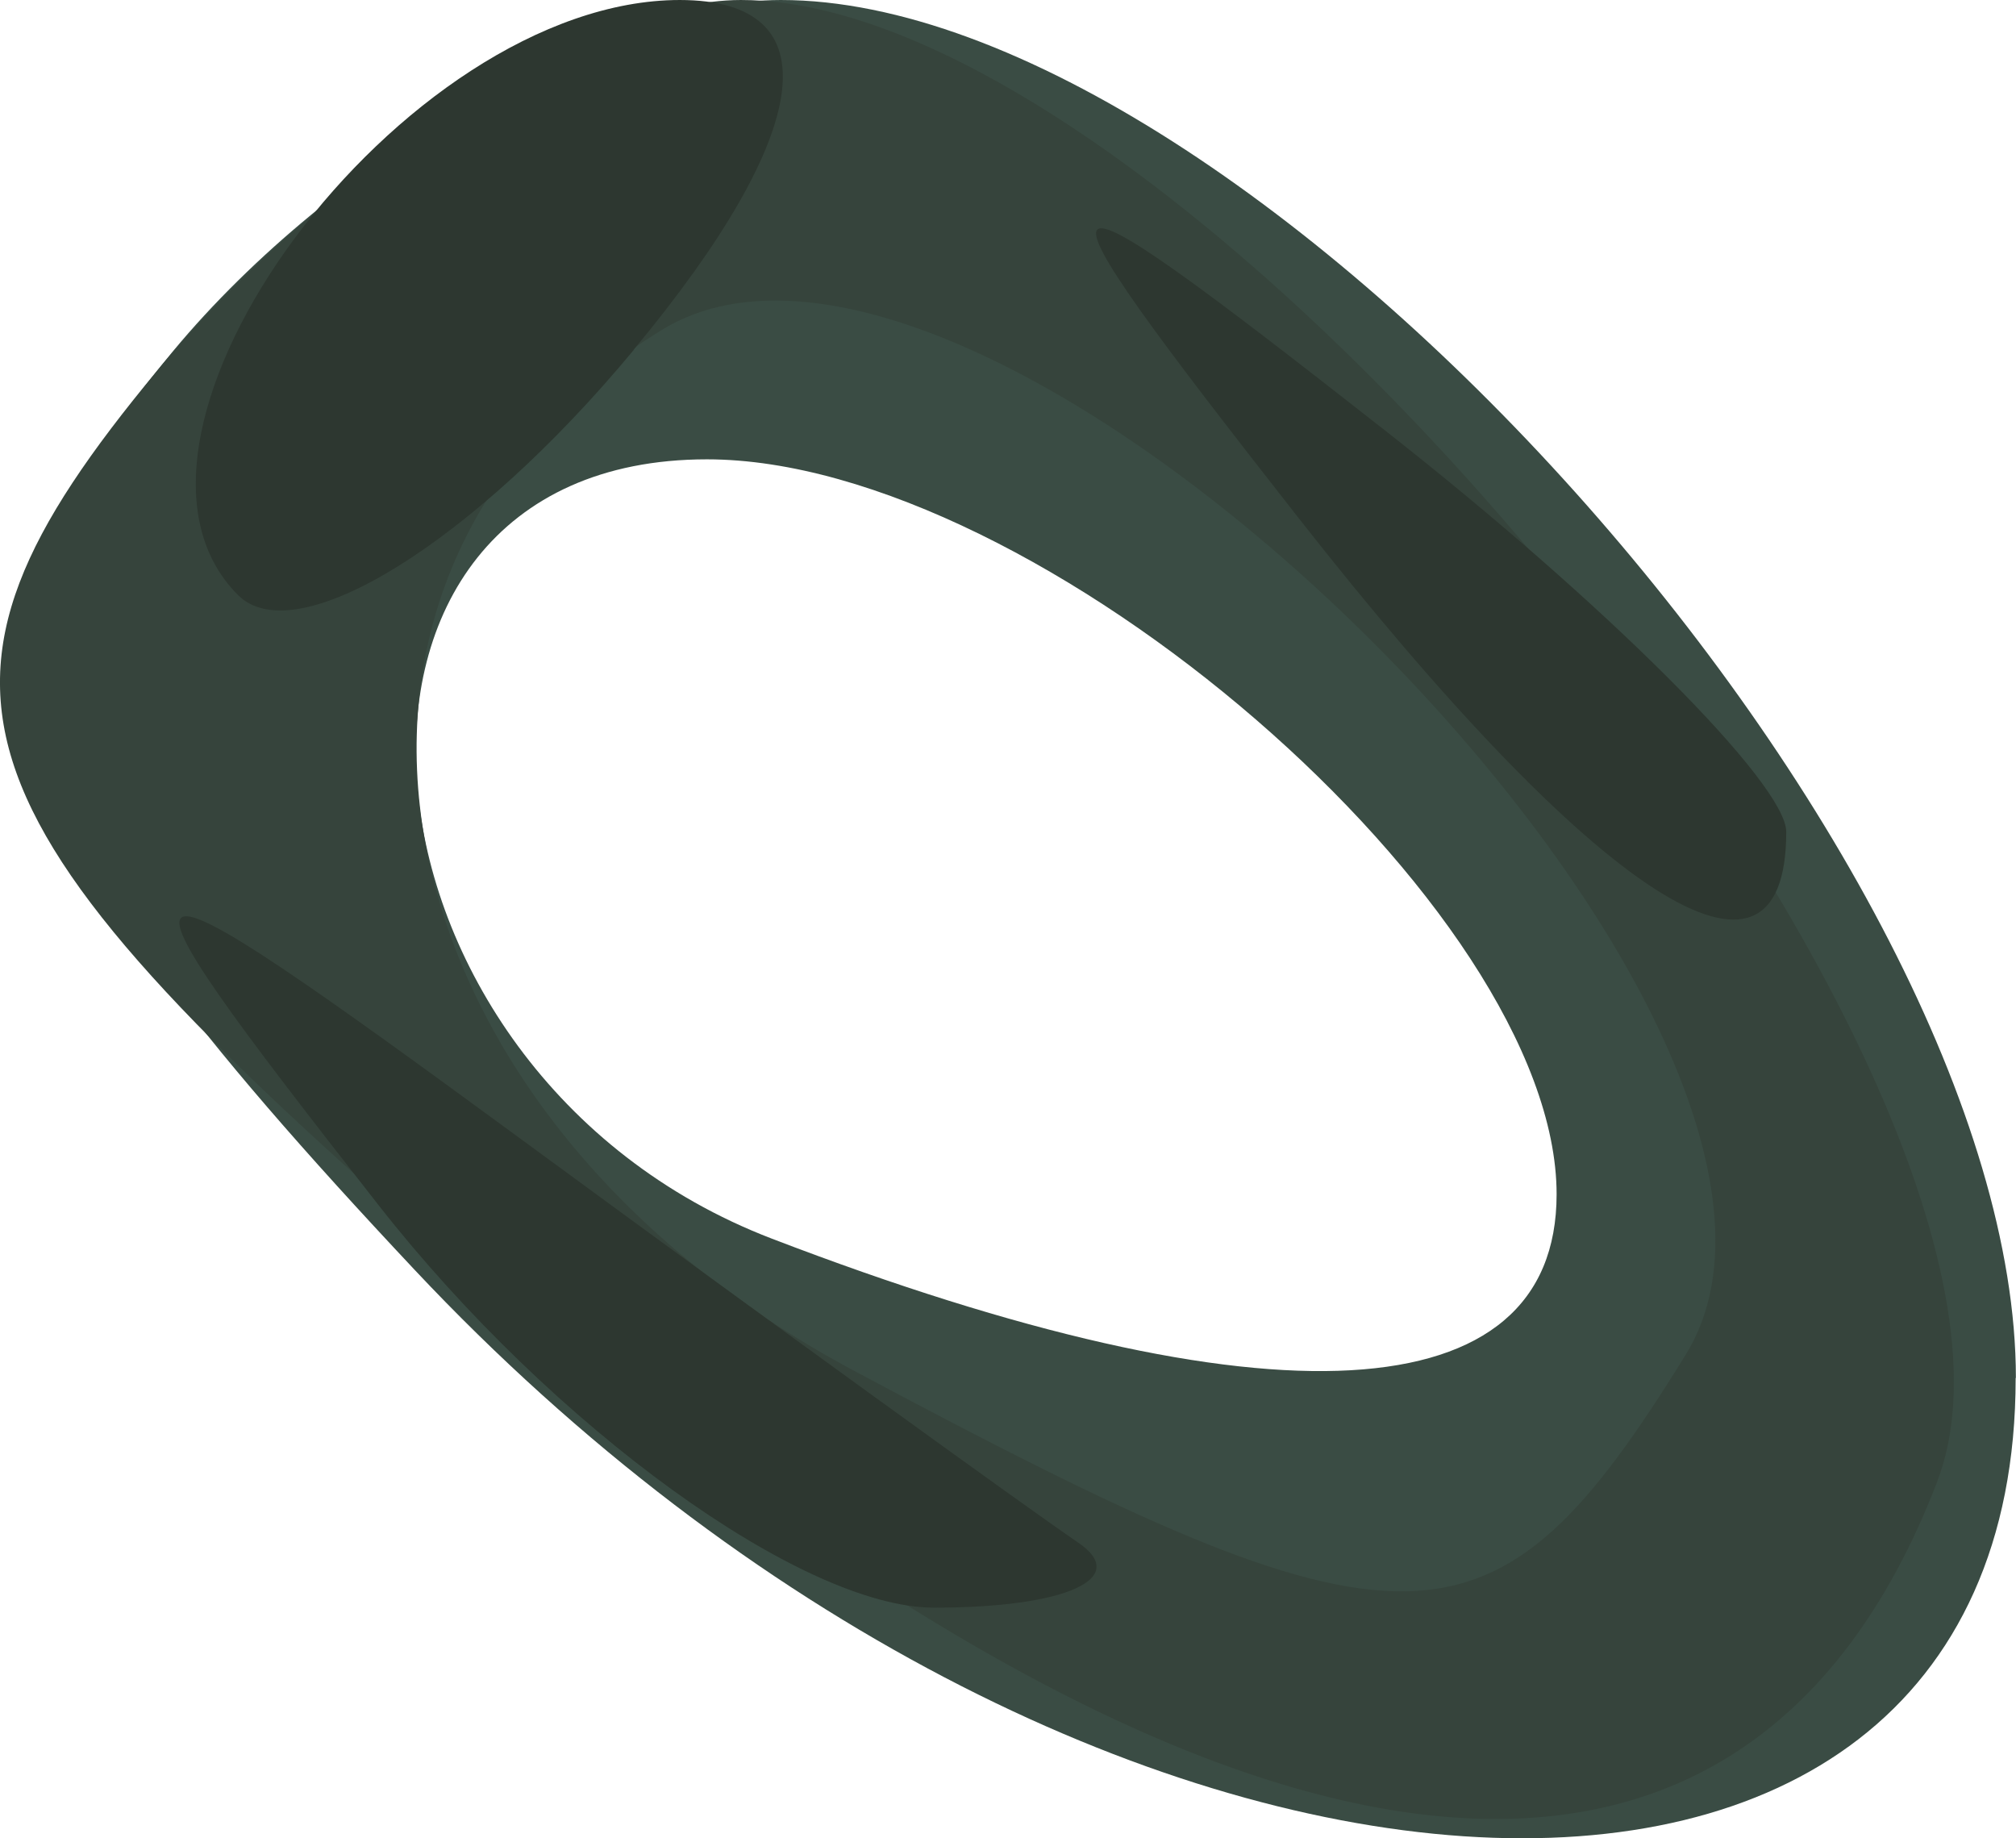 <?xml version="1.0" encoding="UTF-8" standalone="no"?>
<!-- Created with Inkscape (http://www.inkscape.org/) -->

<svg
   xmlns:dc="http://purl.org/dc/elements/1.1/"
   xmlns:cc="http://creativecommons.org/ns#"
   xmlns:rdf="http://www.w3.org/1999/02/22-rdf-syntax-ns#"
   xmlns:svg="http://www.w3.org/2000/svg"
   xmlns="http://www.w3.org/2000/svg"
   xmlns:sodipodi="http://sodipodi.sourceforge.net/DTD/sodipodi-0.dtd"
   xmlns:inkscape="http://www.inkscape.org/namespaces/inkscape"
   width="17.558"
   height="16.009"
   id="svg2"
   version="1.1"
   inkscape:version="0.48.4 r9939"
   sodipodi:docname="egg-left-5.svg">
  <defs
     id="defs4" />
  <sodipodi:namedview
     id="base"
     pagecolor="#ffffff"
     bordercolor="#666666"
     borderopacity="1.0"
     inkscape:pageopacity="0.0"
     inkscape:pageshadow="2"
     inkscape:zoom="15.839192"
     inkscape:cx="4.6980548"
     inkscape:cy="12.589918"
     inkscape:document-units="px"
     inkscape:current-layer="layer1"
     showgrid="false"
     fit-margin-top="0"
     fit-margin-left="0"
     fit-margin-right="0"
     fit-margin-bottom="0"
     inkscape:window-width="788"
     inkscape:window-height="415"
     inkscape:window-x="0"
     inkscape:window-y="24"
     inkscape:window-maximized="0" />
  <g
     inkscape:label="Layer 1"
     inkscape:groupmode="layer"
     id="layer1"
     transform="translate(-427.891,-598.741)">
    <g
       id="g3047"
       transform="matrix(-2,0,0,2,1311.02,-603.841)">
      <path
         style="fill:#3a4c44"
         d="m 432.786,607.291 c 0,-2.288 3.327,-6 5.378,-6 0.758,0 1.949,0.688 2.647,1.529 1.053,1.269 0.874,1.95 -1.052,4 -2.886,3.072 -6.972,3.348 -6.972,0.471 z m 5.418,-0.607 c 1.9,-0.729 2.122,-3.393 0.282,-3.393 -1.441,0 -3.7,1.954 -3.7,3.2 0,0.954 1.251,1.025 3.418,0.193 z"
         id="path3053"
         inkscape:connector-curvature="0" />
      <path
         style="fill:#36443c"
         d="m 433.128,607.74 c -0.645,-1.681 3.207,-6.449 5.21,-6.449 0.662,0 1.806,0.727 2.543,1.615 1.154,1.391 0.955,1.945 -1.433,4 -3.2,2.752 -5.469,3.052 -6.32,0.835 z m 4.724,-0.484 c 2.127,-1.139 2.555,-3.463 0.833,-4.527 -1.434,-0.887 -5.348,3.027 -4.461,4.461 0.84,1.359 1.2,1.365 3.628,0.066 z"
         id="path3051"
         inkscape:connector-curvature="0" />
      <path
         style="fill:#2d3730"
         d="m 436.869,608.008 c 0.229,-0.156 1.317,-0.943 2.417,-1.75 1.85,-1.357 1.897,-1.336 0.628,0.283 -0.755,0.963 -1.842,1.75 -2.417,1.75 -0.574,0 -0.857,-0.127 -0.628,-0.283 z m -3.083,-3.095 c 0,-0.208 0.787,-0.995 1.75,-1.75 1.586,-1.244 1.621,-1.208 0.378,0.378 -1.306,1.666 -2.128,2.195 -2.128,1.372 z m 5.02,-2.098 c -0.789,-0.95 -0.865,-1.524 -0.202,-1.524 1.209,0 2.618,1.897 1.924,2.591 -0.252,0.252 -1.027,-0.228 -1.723,-1.067 z"
         id="path3049"
         inkscape:connector-curvature="0" />
    </g>
  </g>
</svg>

